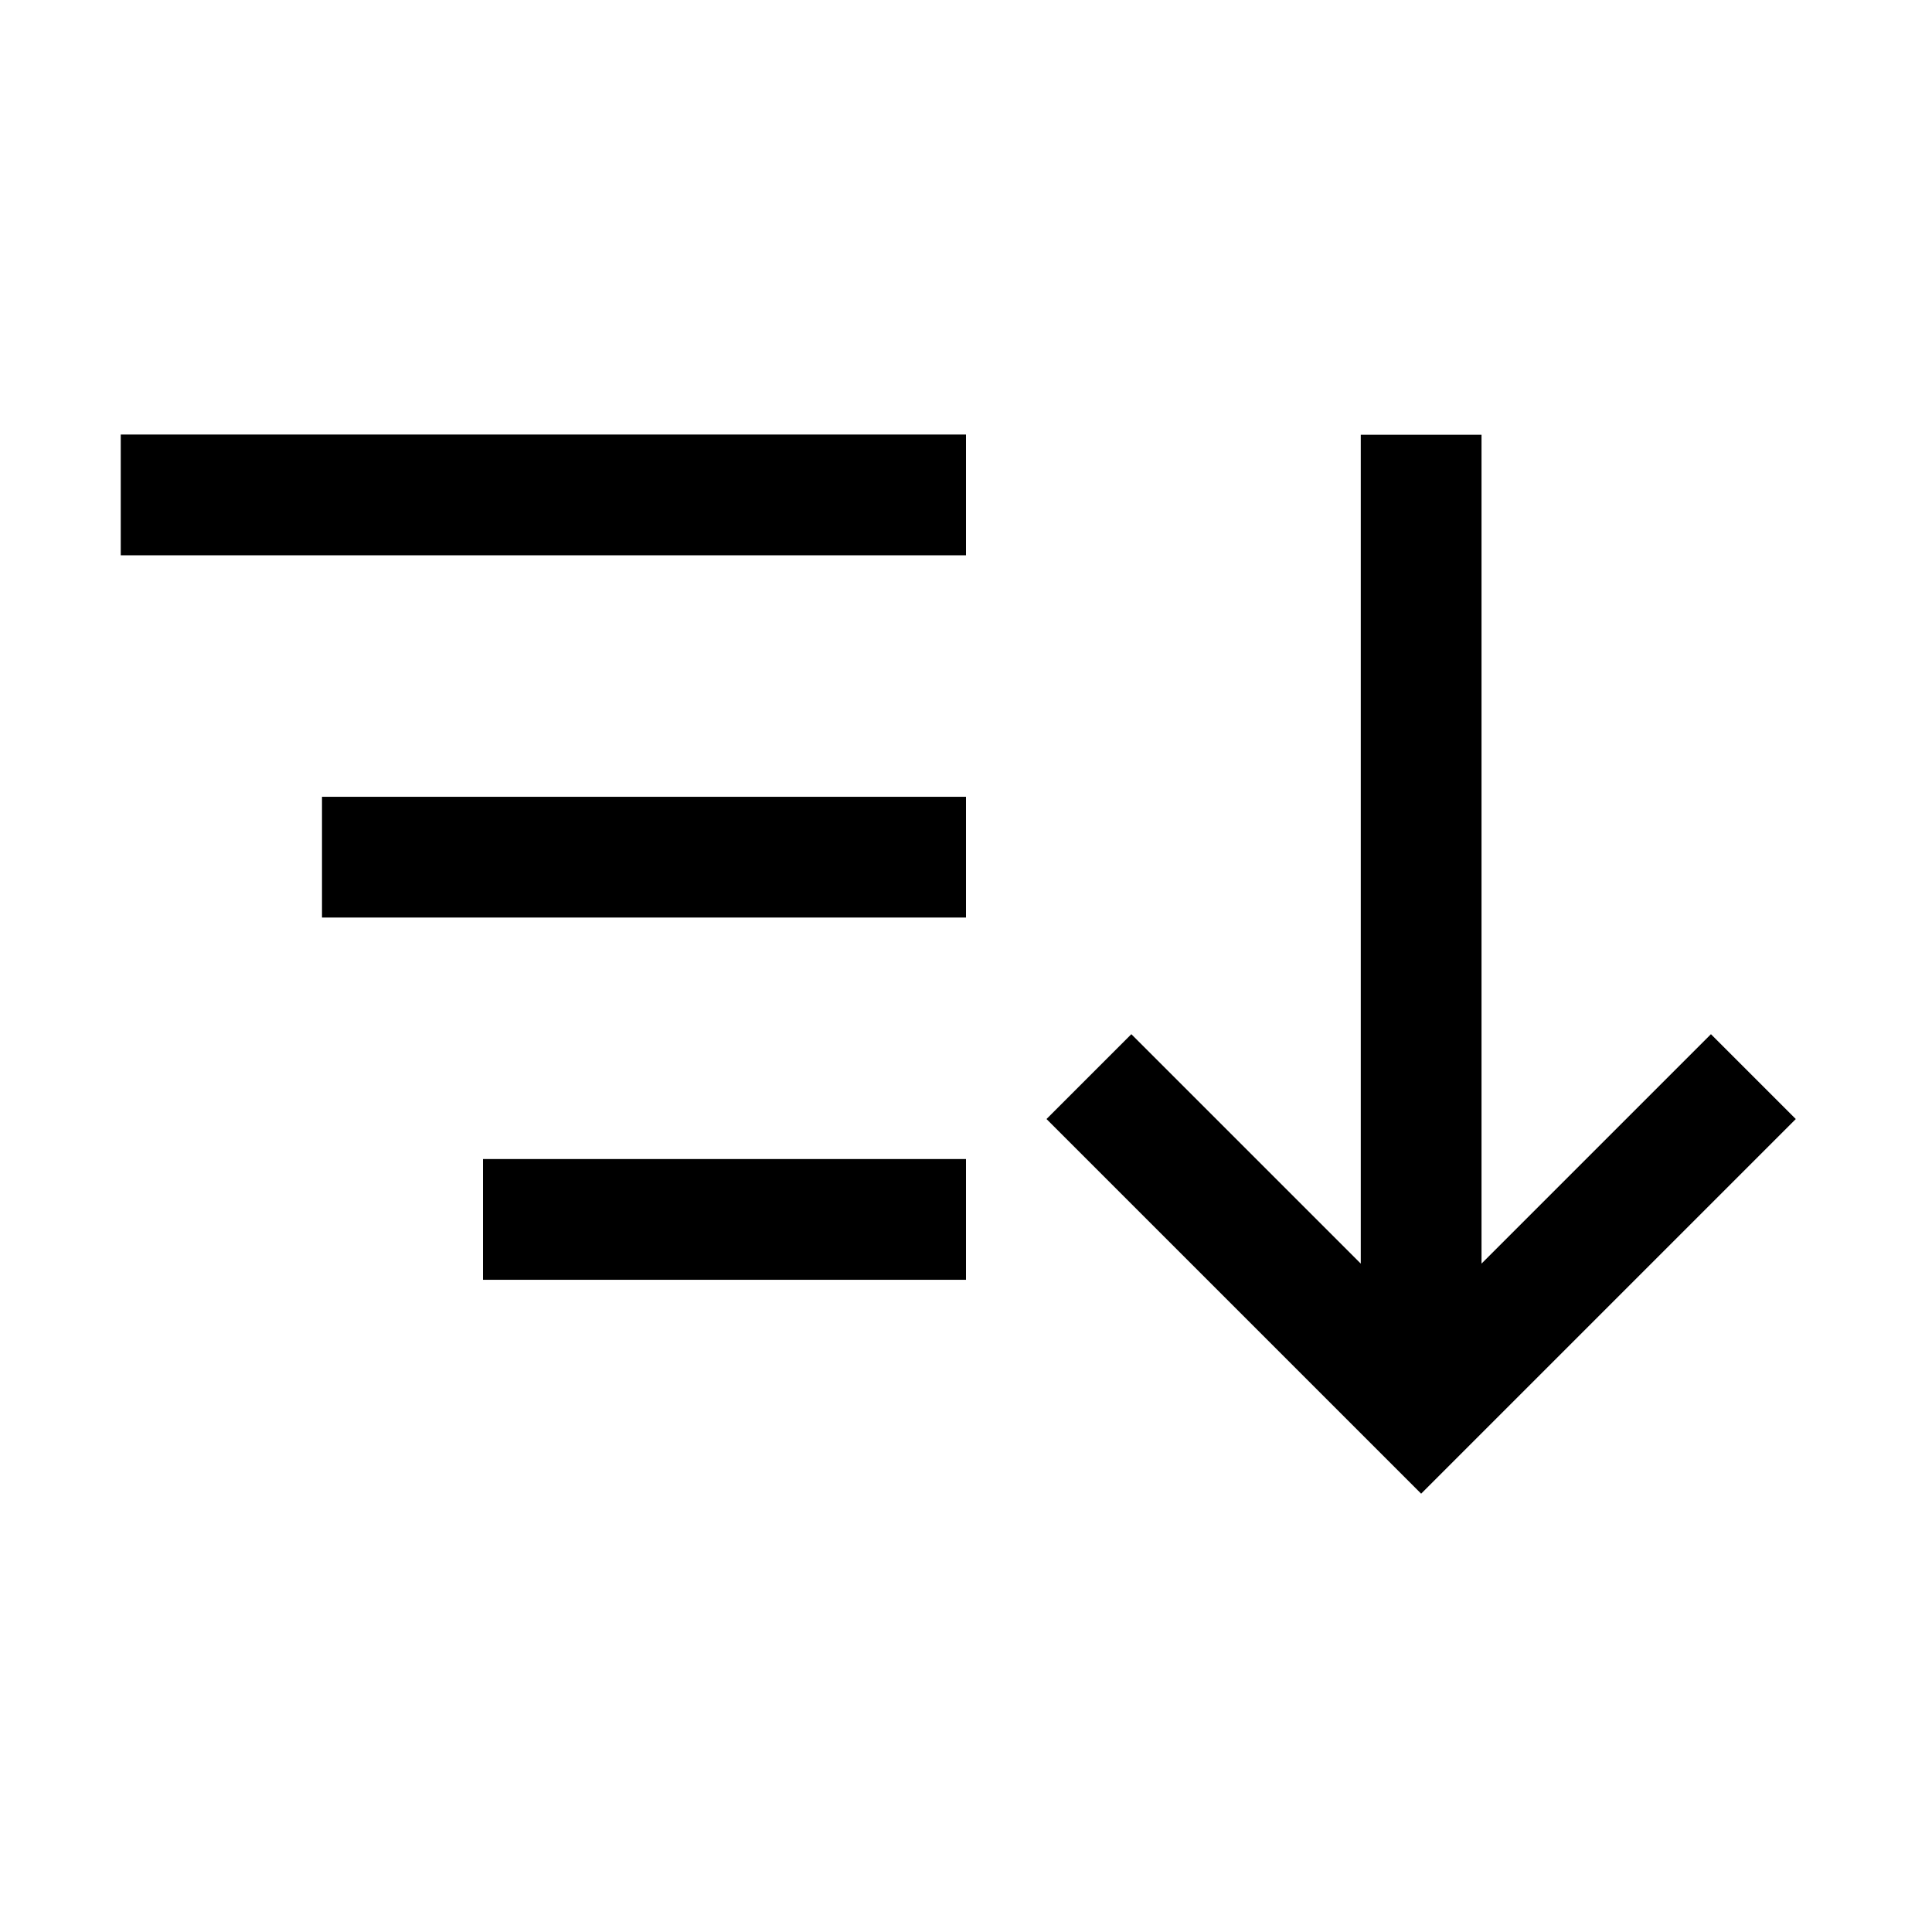 <svg width="24" height="24" viewBox="0 0 24 24"  xmlns="http://www.w3.org/2000/svg">
<path d="M12 15.898V14.398H6V15.898H12ZM12 11.398V9.898H4V11.398H12ZM12 6.898V5.398H1.5V6.898H12Z" />
<path d="M18.404 5.401V15.697L21.254 12.847L22.308 13.901L17.654 18.555L13 13.901L14.054 12.847L16.904 15.697L16.904 5.401L18.404 5.401Z" />
</svg>
